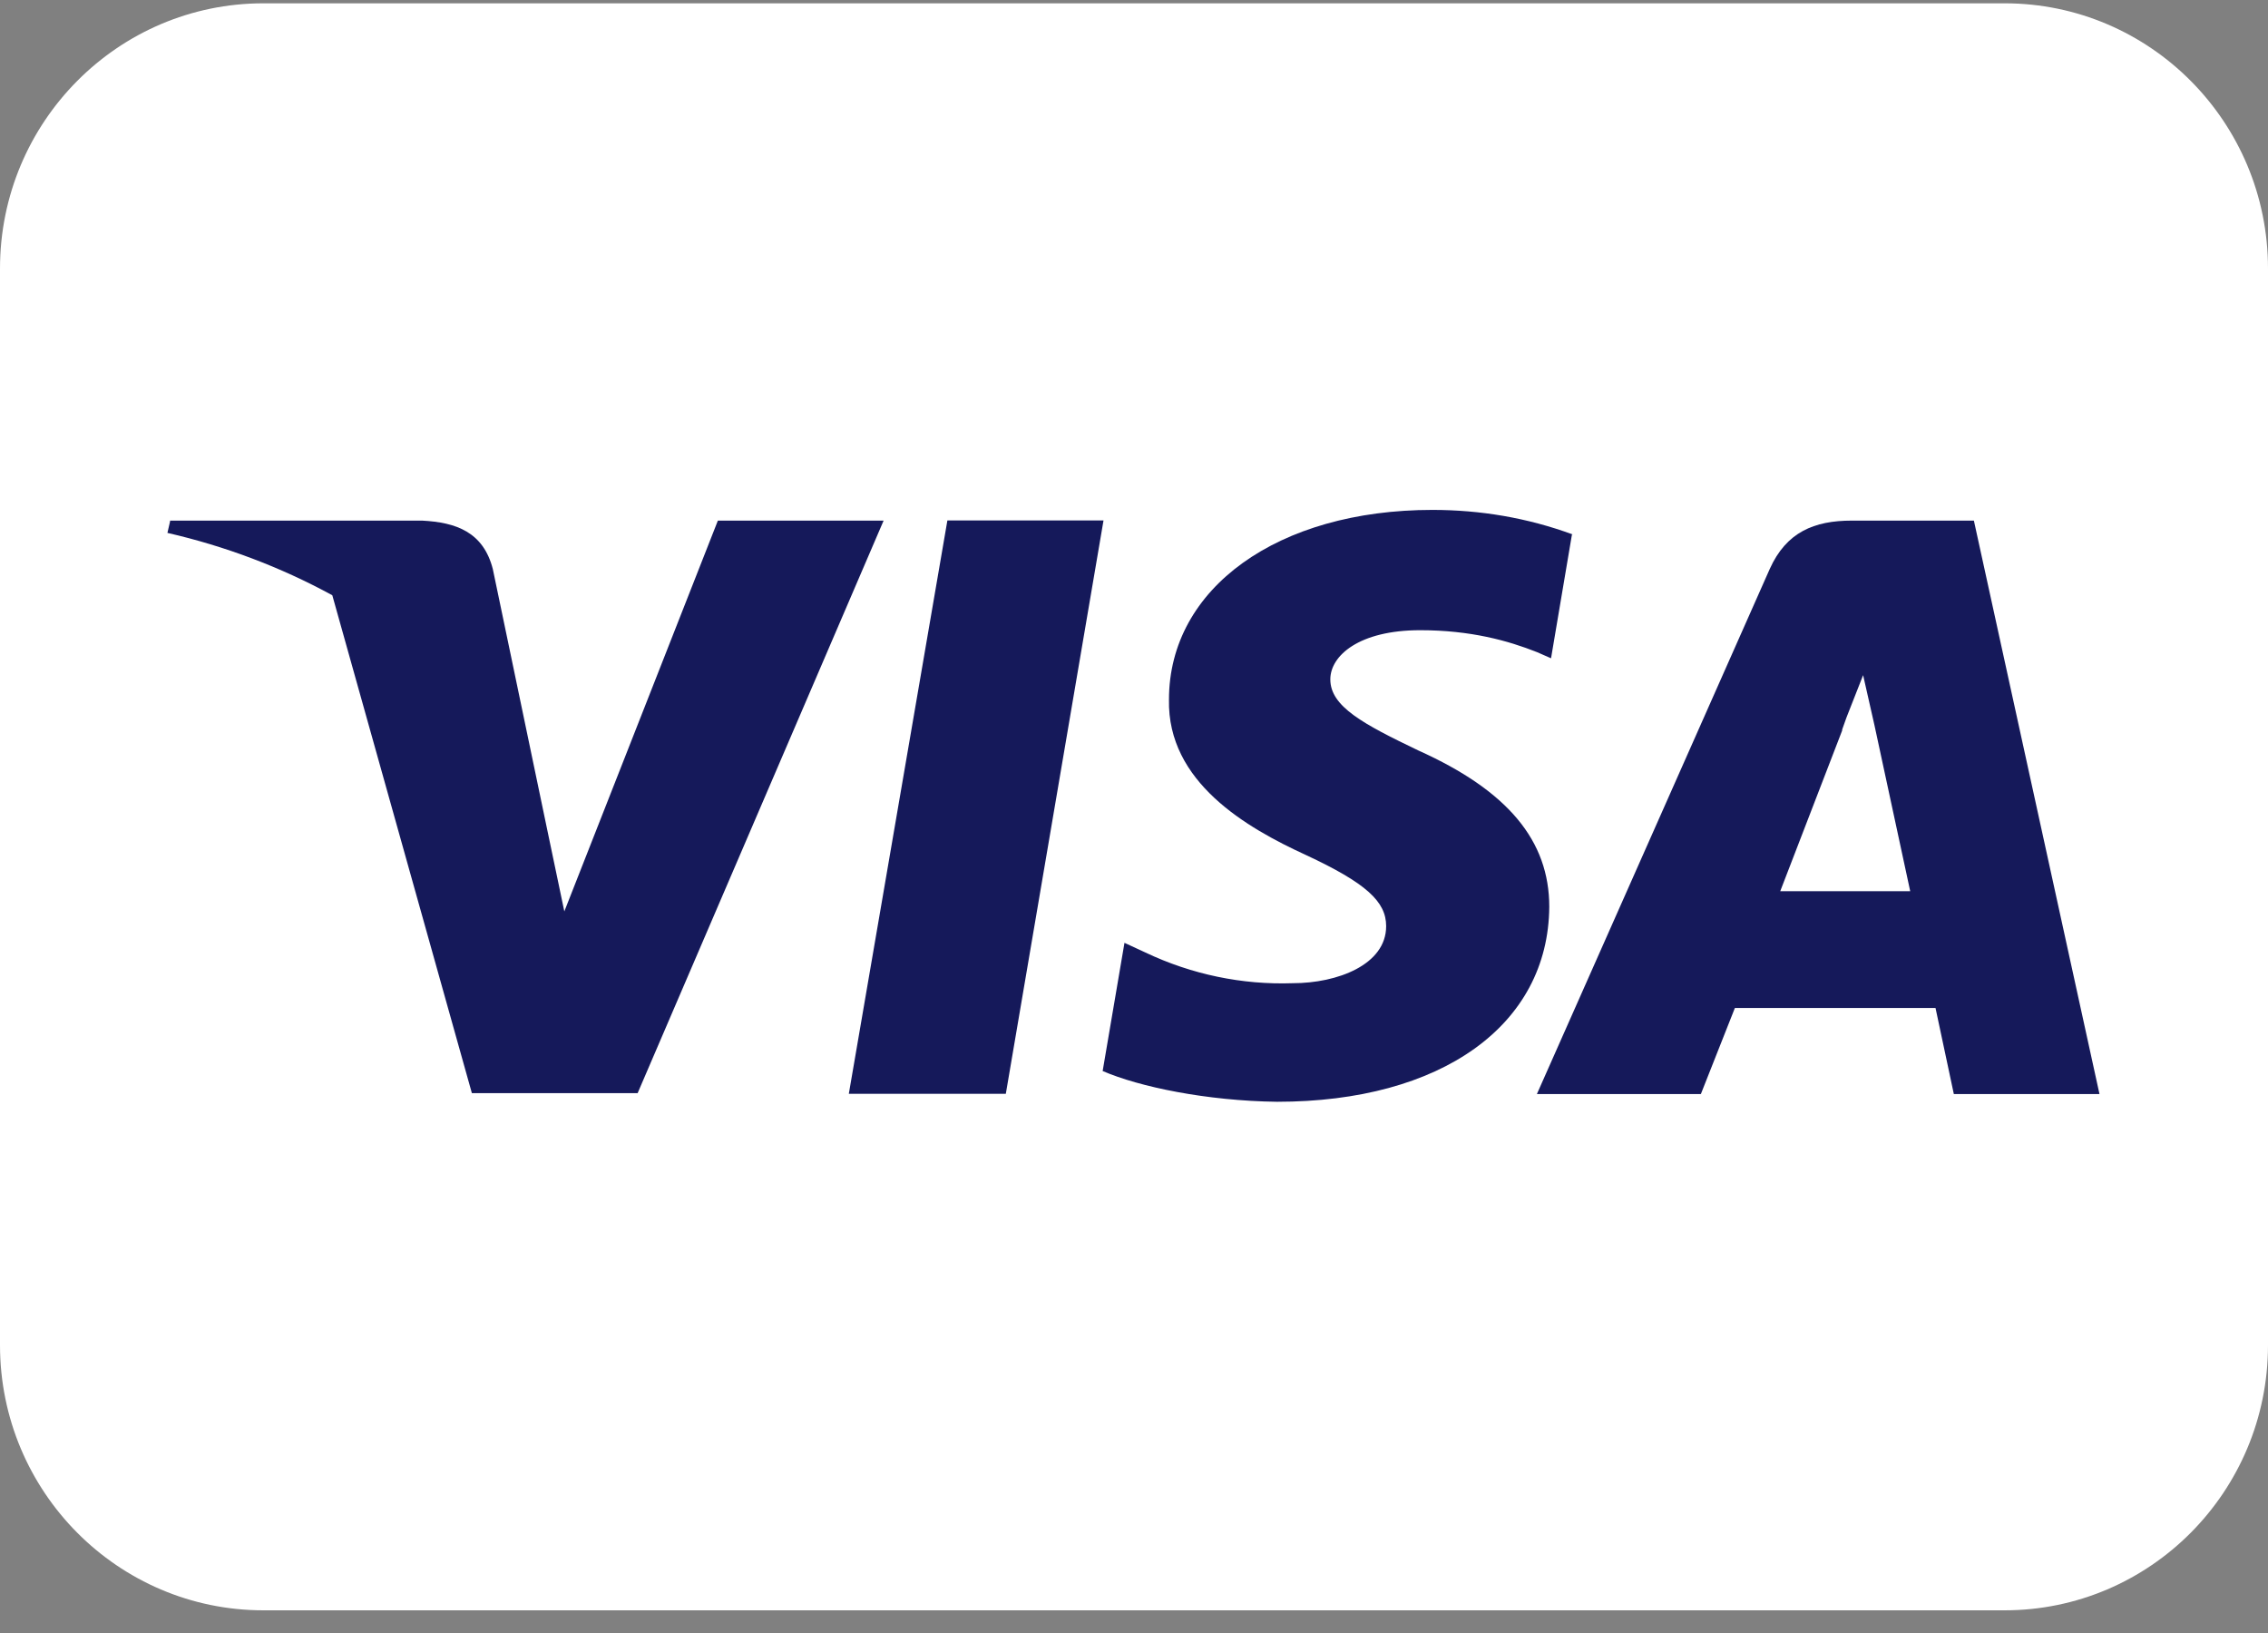 <svg width="50" height="36" viewBox="0 0 50 36" fill="none" xmlns="http://www.w3.org/2000/svg">
<rect x="0" y="0" width="50" height="36" fill="#808080" stroke="none"/>
<path d="M44.192 0.073H5.808C2.6 0.073 0 2.691 0 5.92V29.654C0 32.883 2.6 35.5 5.808 35.5H44.192C47.4 35.5 50 32.883 50 29.654V5.92C50 2.691 47.4 0.073 44.192 0.073Z" fill="white"/>
<path d="M22.174 24.114H18.713L20.886 11.473H24.328L22.174 24.114ZM34.674 11.783C33.674 11.415 32.636 11.241 31.578 11.241C28.174 11.241 25.771 12.964 25.771 15.422C25.732 17.242 27.482 18.249 28.79 18.849C30.117 19.468 30.559 19.875 30.559 20.417C30.559 21.269 29.482 21.675 28.501 21.675C27.386 21.714 26.27 21.482 25.251 20.998L24.79 20.785L24.309 23.611C25.117 23.96 26.597 24.269 28.155 24.289C31.771 24.289 34.136 22.605 34.155 19.991C34.155 18.539 33.251 17.436 31.27 16.545C30.059 15.964 29.328 15.577 29.328 14.977C29.328 14.454 29.963 13.893 31.309 13.893C32.424 13.893 33.251 14.125 33.886 14.377L34.194 14.512L34.655 11.783H34.674Z" fill="#15195A"/>
<path fill-rule="evenodd" clip-rule="evenodd" d="M40.843 11.477H43.516L46.285 24.119H43.074L42.67 22.221H38.247L37.497 24.119H33.882L39.016 12.542C39.382 11.729 39.997 11.477 40.824 11.477H40.843ZM40.612 16.104L39.247 19.646H42.112L41.324 15.988L41.074 14.884L40.709 15.813L40.612 16.084V16.104Z" fill="#15195A"/>
<path d="M3.749 11.477H9.307C10.057 11.516 10.653 11.729 10.864 12.542L12.076 18.349L12.441 20.092L15.826 11.477H19.48L14.057 24.099H10.403L7.326 13.123C6.191 12.503 4.961 12.039 3.691 11.748L3.749 11.496V11.477Z" fill="#15195A"/>
</svg>
